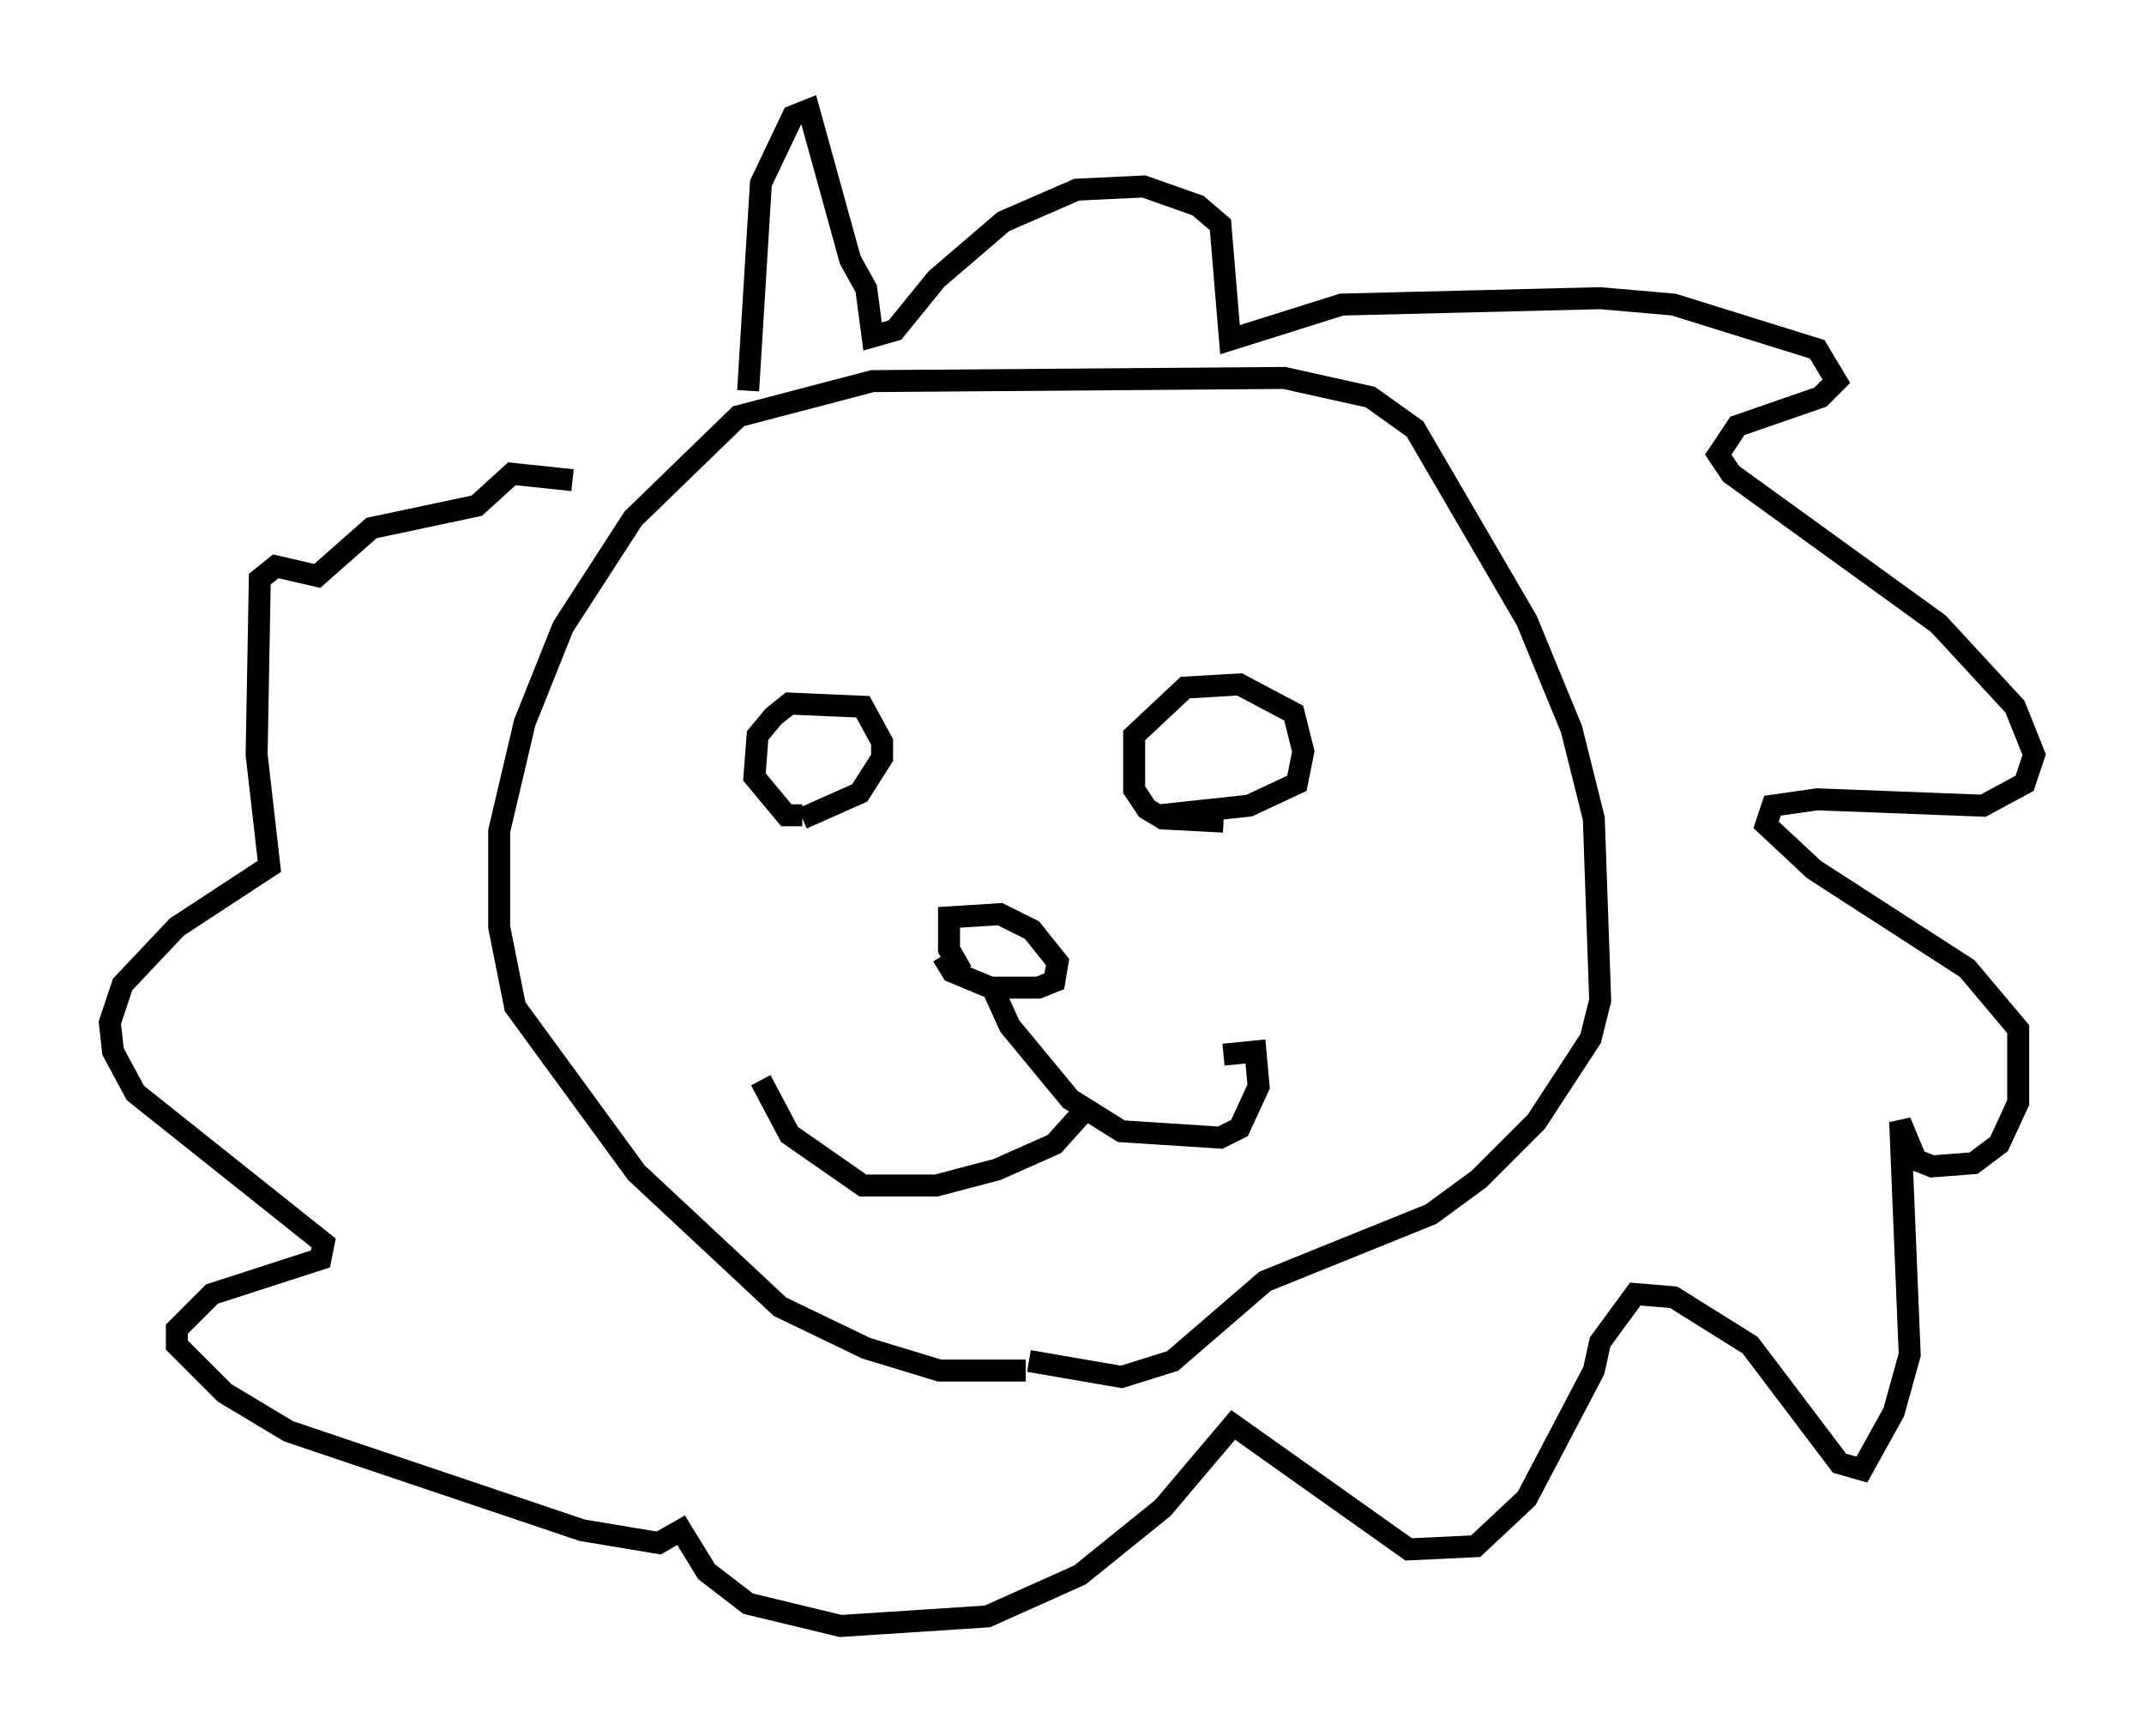 <?xml version="1.0" encoding="utf-8" ?>
<svg baseProfile="full" height="78.994" version="1.1" width="97.586" xmlns="http://www.w3.org/2000/svg" xmlns:ev="http://www.w3.org/2001/xml-events" xmlns:xlink="http://www.w3.org/1999/xlink"><defs /><rect fill="white" height="78.994" width="97.586" x="0" y="0" /><path d="M50.609, 61.503 m-3.922, 0.872 l-3.922, 0.0 -3.341, -1.017 l-3.922, -1.888 -6.536, -6.101 l-5.52, -7.553 -0.726, -3.631 l0.0, -4.358 1.162, -4.939 l1.743, -4.358 3.196, -4.939 l4.793, -4.648 6.101, -1.598 l18.737, -0.145 3.922, 0.872 l2.034, 1.453 5.084, 8.715 l2.034, 4.939 1.017, 4.067 l0.291, 8.279 -0.436, 1.743 l-2.469, 3.777 -2.615, 2.615 l-2.179, 1.598 -7.553, 3.05 l-4.212, 3.631 -2.324, 0.726 l-4.212, -0.726 m-12.782, -44.156 l0.581, -9.441 1.453, -3.05 l0.726, -0.291 1.888, 6.827 l0.726, 1.307 0.291, 2.179 l1.017, -0.291 1.888, -2.324 l3.05, -2.615 3.341, -1.453 l3.05, -0.145 2.469, 0.872 l1.017, 0.872 0.436, 5.229 l5.084, -1.598 11.765, -0.291 l3.341, 0.291 6.536, 2.034 l0.872, 1.453 -0.726, 0.726 l-3.777, 1.307 -0.872, 1.307 l0.581, 0.872 9.441, 6.827 l3.486, 3.777 0.872, 2.179 l-0.436, 1.307 -1.888, 1.017 l-7.553, -0.291 -2.034, 0.291 l-0.291, 0.872 2.179, 2.034 l6.972, 4.503 2.324, 2.76 l0.0, 3.341 -0.872, 1.888 l-1.162, 0.872 -1.888, 0.145 l-0.726, -0.291 -0.726, -1.743 l0.436, 10.603 -0.726, 2.615 l-1.453, 2.615 -1.017, -0.291 l-4.067, -5.374 -3.486, -2.179 l-1.743, -0.145 -1.598, 2.179 l-0.291, 1.307 -3.05, 5.81 l-2.324, 2.179 -3.05, 0.145 l-7.989, -5.665 -3.196, 3.777 l-3.777, 3.05 -4.212, 1.888 l-6.682, 0.436 -4.212, -1.017 l-1.888, -1.453 -1.162, -1.888 l-1.017, 0.581 -3.486, -0.581 l-13.363, -4.503 -2.905, -1.743 l-2.179, -2.179 0.0, -0.726 l1.598, -1.598 4.939, -1.598 l0.145, -0.726 -8.57, -6.827 l-1.017, -1.888 -0.145, -1.307 l0.581, -1.743 2.469, -2.615 l4.212, -2.76 -0.581, -5.084 l0.145, -7.989 0.726, -0.581 l1.888, 0.436 2.469, -2.179 l4.793, -1.017 1.598, -1.453 l2.76, 0.291 m10.458, 15.251 l-0.726, 0.0 -1.453, -1.743 l0.145, -1.888 0.726, -0.872 l0.726, -0.581 3.341, 0.145 l0.872, 1.598 0.0, 0.726 l-1.017, 1.598 -2.615, 1.162 m19.173, 0.145 l-2.76, -0.145 -0.726, -0.436 l-0.581, -0.872 0.0, -2.469 l2.324, -2.179 2.469, -0.145 l2.469, 1.307 0.436, 1.743 l-0.291, 1.453 -2.179, 1.017 l-4.067, 0.436 m-9.877, 6.391 l0.436, 0.726 1.743, 0.726 l2.179, 0.0 0.726, -0.291 l0.145, -0.872 -1.162, -1.453 l-1.453, -0.726 -2.324, 0.145 l0.0, 1.453 0.581, 1.017 m1.453, 0.872 l0.726, 1.598 2.76, 3.341 l2.324, 1.453 4.503, 0.291 l0.872, -0.436 0.872, -1.888 l-0.145, -1.598 -1.453, 0.145 m-6.391, 2.615 l-1.307, 1.453 -2.615, 1.162 l-2.76, 0.726 -3.341, 0.0 l-3.341, -2.324 -1.307, -2.469 " fill="none" stroke="black" stroke-width="1" /></svg>